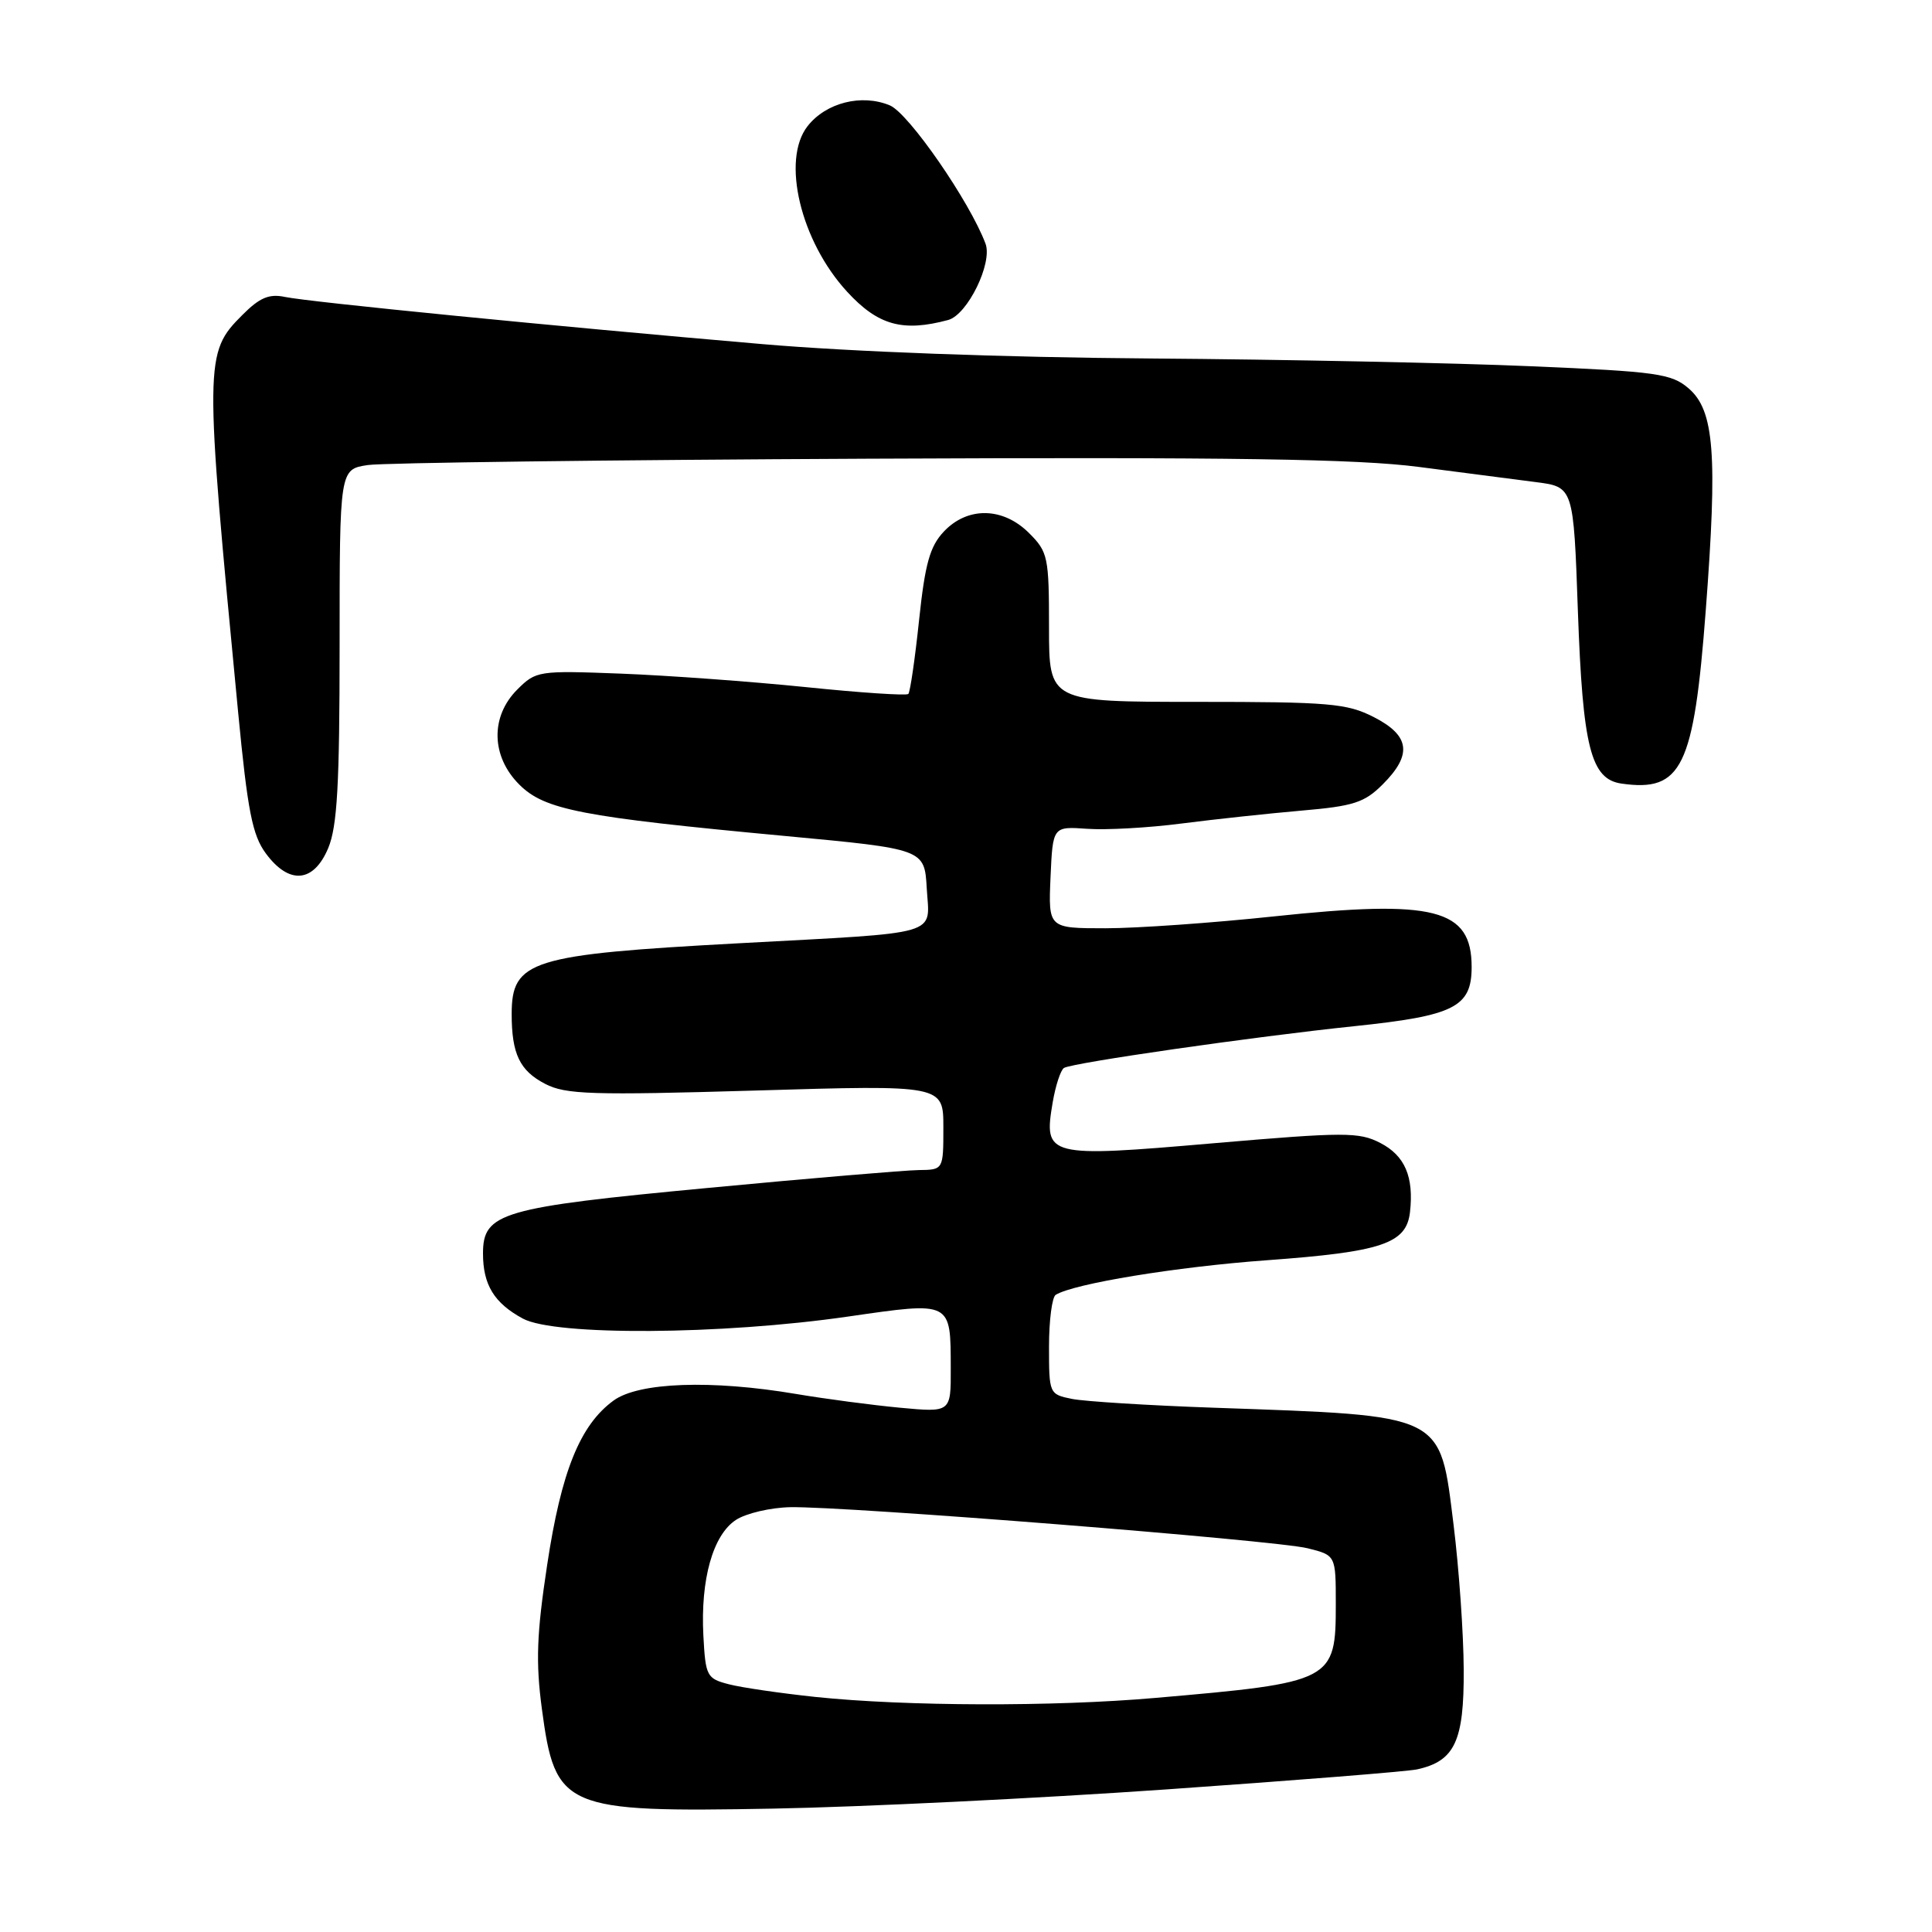 <?xml version="1.0" encoding="UTF-8" standalone="no"?>
<!DOCTYPE svg PUBLIC "-//W3C//DTD SVG 1.1//EN" "http://www.w3.org/Graphics/SVG/1.1/DTD/svg11.dtd" >
<svg xmlns="http://www.w3.org/2000/svg" xmlns:xlink="http://www.w3.org/1999/xlink" version="1.1" viewBox="0 0 256 256">
 <g >
 <path fill="currentColor"
d=" M 154.50 237.11 C 171.55 235.92 186.52 234.73 187.78 234.45 C 192.77 233.35 194.00 230.71 193.95 221.25 C 193.93 216.44 193.32 207.81 192.61 202.08 C 190.75 187.18 191.65 187.62 160.83 186.53 C 152.21 186.23 143.77 185.70 142.08 185.37 C 139.03 184.76 139.00 184.69 139.00 178.43 C 139.00 174.96 139.40 171.87 139.89 171.57 C 142.29 170.09 155.87 167.86 167.85 166.99 C 183.11 165.88 186.35 164.79 186.83 160.62 C 187.36 155.94 186.16 153.13 182.90 151.45 C 180.08 149.99 178.20 149.99 160.76 151.49 C 138.73 153.39 138.27 153.28 139.48 146.11 C 139.86 143.86 140.54 141.79 140.98 141.51 C 142.10 140.82 166.21 137.35 179.50 135.97 C 192.72 134.59 195.00 133.44 195.00 128.13 C 195.00 120.41 190.11 119.16 168.78 121.43 C 160.68 122.29 150.65 123.00 146.48 123.00 C 138.91 123.00 138.91 123.00 139.20 116.25 C 139.50 109.50 139.50 109.50 144.06 109.82 C 146.57 110.00 152.19 109.69 156.56 109.12 C 160.93 108.56 168.08 107.79 172.46 107.41 C 179.36 106.82 180.80 106.35 183.21 103.94 C 187.17 99.99 186.83 97.47 182.04 95.02 C 178.47 93.20 176.17 93.00 158.54 93.00 C 139.00 93.00 139.00 93.00 139.00 83.14 C 139.00 73.81 138.86 73.13 136.36 70.64 C 132.91 67.18 128.20 67.10 125.06 70.44 C 123.21 72.40 122.57 74.70 121.78 82.19 C 121.24 87.31 120.60 91.70 120.36 91.95 C 120.13 92.20 113.99 91.79 106.72 91.04 C 99.45 90.30 88.46 89.50 82.29 89.26 C 71.35 88.84 71.02 88.89 68.54 91.37 C 64.96 94.95 65.07 100.22 68.80 103.95 C 72.15 107.31 77.01 108.25 104.00 110.77 C 122.50 112.50 122.50 112.50 122.80 117.72 C 123.17 124.09 125.15 123.51 97.86 124.99 C 70.31 126.48 67.80 127.26 67.80 134.37 C 67.80 139.65 68.87 141.88 72.24 143.62 C 74.95 145.03 78.40 145.14 100.17 144.50 C 125.00 143.76 125.00 143.76 125.00 149.38 C 125.00 155.00 125.00 155.00 121.75 155.04 C 119.96 155.06 107.37 156.12 93.77 157.41 C 66.41 159.99 64.00 160.69 64.00 166.09 C 64.00 170.25 65.48 172.66 69.28 174.72 C 73.53 177.02 95.60 176.88 112.38 174.45 C 126.16 172.46 125.96 172.36 125.98 181.33 C 126.00 187.16 126.00 187.16 119.25 186.53 C 115.54 186.18 109.35 185.36 105.50 184.71 C 94.27 182.81 84.63 183.15 81.30 185.58 C 76.86 188.82 74.37 194.96 72.50 207.37 C 71.11 216.52 70.98 220.26 71.80 226.42 C 73.57 239.69 74.67 240.16 102.50 239.65 C 114.05 239.44 137.45 238.30 154.50 237.11 Z  M 43.49 112.38 C 44.69 109.50 45.00 104.00 45.00 85.47 C 45.00 62.18 45.00 62.18 48.75 61.62 C 50.81 61.32 80.62 60.94 115.00 60.78 C 163.47 60.56 179.86 60.81 188.00 61.87 C 193.78 62.62 200.75 63.53 203.50 63.88 C 208.50 64.52 208.50 64.52 209.08 81.02 C 209.72 99.02 210.79 103.25 214.86 103.83 C 222.85 104.97 224.44 101.71 226.02 80.90 C 227.60 60.17 227.15 54.39 223.76 51.47 C 221.48 49.51 219.61 49.24 202.88 48.53 C 192.77 48.09 170.07 47.63 152.44 47.50 C 132.98 47.36 112.73 46.61 100.94 45.59 C 73.56 43.24 41.00 40.02 37.78 39.35 C 35.66 38.90 34.41 39.43 32.11 41.74 C 27.08 46.77 27.07 47.71 31.55 94.34 C 32.81 107.47 33.44 110.68 35.23 113.09 C 38.31 117.26 41.56 116.98 43.49 112.38 Z  M 125.64 42.40 C 128.19 41.71 131.54 34.88 130.59 32.30 C 128.52 26.74 120.40 14.99 117.90 13.96 C 114.17 12.41 109.46 13.60 107.02 16.70 C 103.50 21.17 106.07 31.95 112.26 38.67 C 116.35 43.11 119.61 44.02 125.64 42.40 Z  M 108.10 224.86 C 103.48 224.37 98.30 223.62 96.60 223.18 C 93.65 222.42 93.49 222.12 93.20 216.73 C 92.81 209.29 94.46 203.40 97.51 201.40 C 98.85 200.52 102.10 199.76 104.72 199.71 C 112.00 199.57 168.99 204.09 173.25 205.15 C 177.00 206.08 177.00 206.08 177.00 212.54 C 177.00 222.76 176.66 222.94 153.00 224.99 C 139.56 226.16 120.02 226.10 108.10 224.86 Z "/>
</g>
</svg>